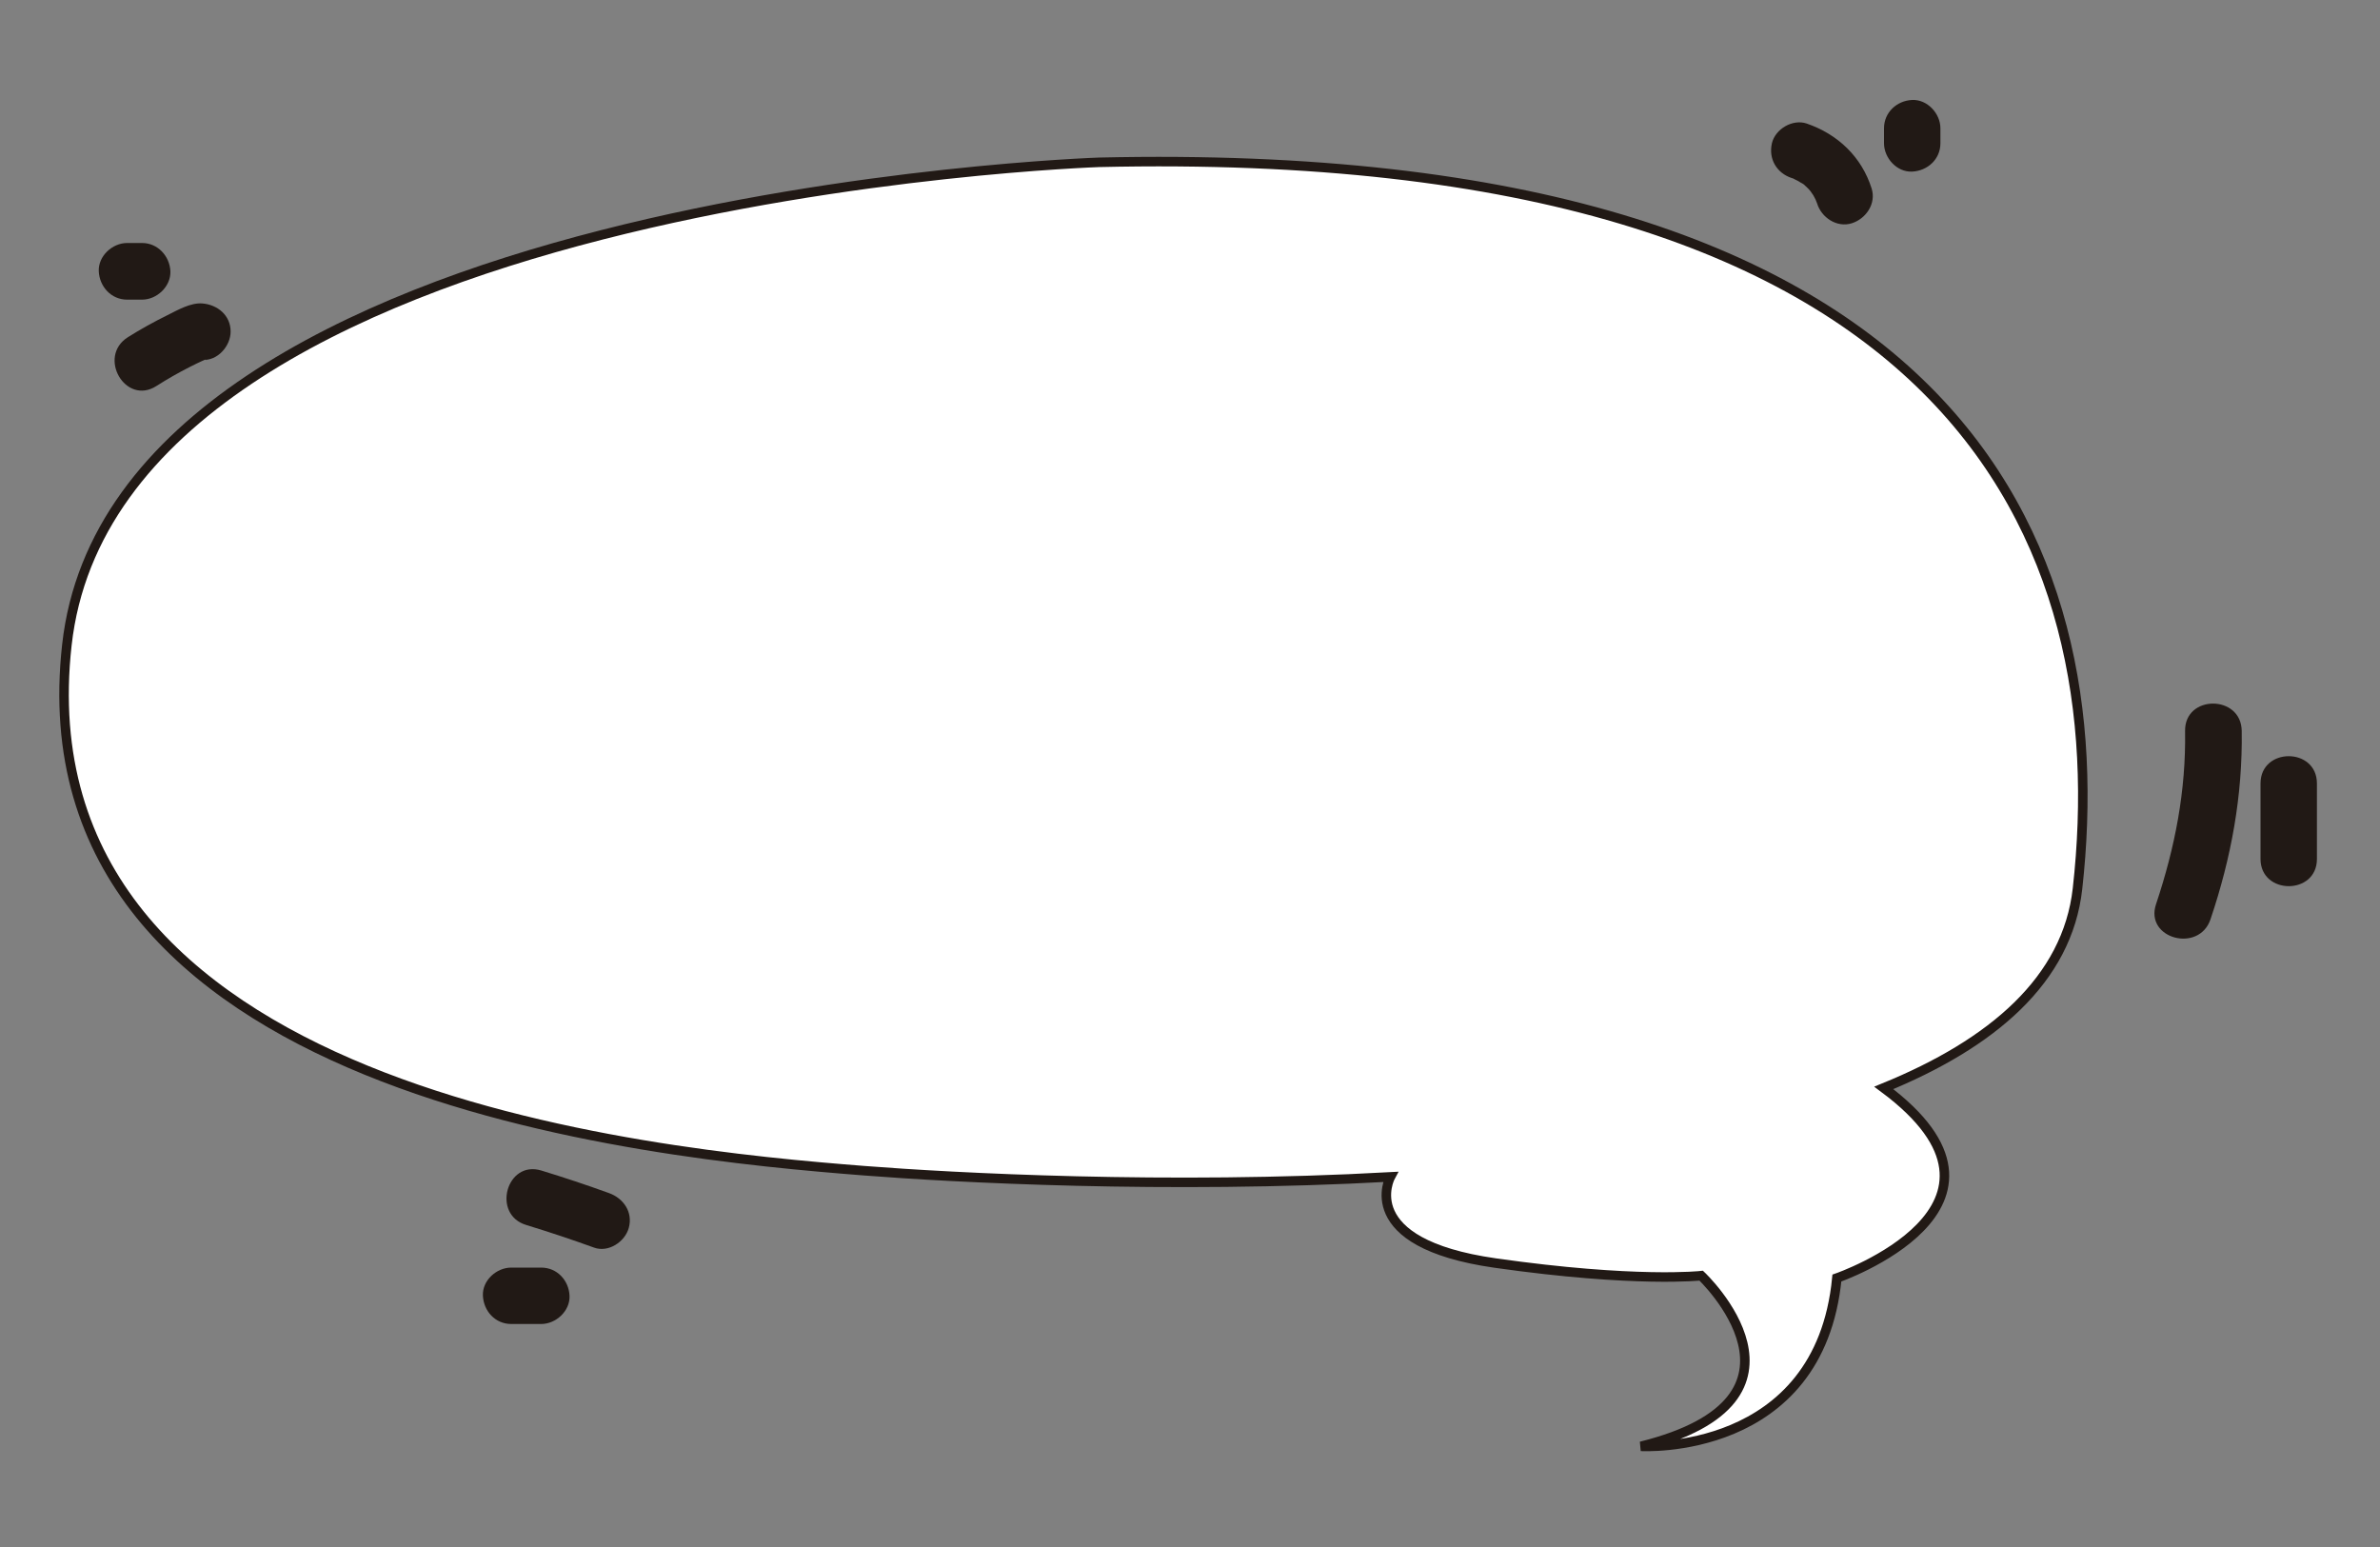 <svg version="1.2" xmlns="http://www.w3.org/2000/svg" viewBox="0 0 1000 650" width="1000" height="650">
	<rect x="0" y="0" width="1000" height="650" fill="#808080" stroke="none"/>
	<title>133977-OS79E7-359-ai</title>
	<style>
		tspan { white-space:pre } 
		.s0 { fill: #ffffff;stroke: #211915;stroke-width: 4 } 
		.s1 { fill: #211915 } 
		.s2 { fill: #ffffff } 
	</style>
	<g id="BACKGROUND">
	</g>
	<g id="OBJECTS">
		<g id="&lt;Group&gt;">
			<path id="&lt;Path&gt;" class="s0" d="m461.8 68.2c0 0-412.7 13.7-433.7 202.8-21.1 189 244.7 213.8 335.1 220.9 37.2 2.9 126.9 7.8 221 2.6 0 0-15 27.8 44.1 36.2 59.1 8.4 86.5 5.3 86.5 5.3 0 0 54.9 51.7-25.3 71.7 0 0 75 4.5 82.3-70.7 0 0 86.9-30 19.7-79.9 45.6-18.6 77.1-45.4 81.4-83.7 16.2-144.6-49.1-313.5-411.1-305.2z"/>
			<g id="&lt;Group&gt;">
				<g id="&lt;Group&gt;">
					<path id="&lt;Path&gt;" class="s1" d="m918.1 307.1c0.4 25.2-4.2 48.8-12.2 72.8-4.9 14.5 18.1 20.7 22.9 6.3 8.7-25.8 13.5-51.9 13.1-79.1-0.2-15.3-24-15.3-23.8 0z"/>
				</g>
			</g>
			<g id="&lt;Group&gt;">
				<g id="&lt;Group&gt;">
					<path id="&lt;Path&gt;" class="s1" d="m949.8 329.2q0 15.8 0 31.7c0 15.2 23.7 15.3 23.7 0q0-15.9 0-31.7c0-15.3-23.7-15.3-23.7 0z"/>
				</g>
			</g>
			<g id="&lt;Group&gt;">
				<g id="&lt;Group&gt;">
					<path id="&lt;Path&gt;" class="s1" d="m85 127.5c-4.9-0.4-10.4 2.8-14.6 4.9-5.7 2.8-11.3 5.9-16.7 9.3-12.9 8.2-1 28.8 12 20.5q6.9-4.4 14.2-8.1c1.9-1 3.9-1.9 5.8-2.8-2.4 1.1 0.4-0.2 0.6-0.2 2.1 0.3-2.7 0-1.3 0.1 6.4 0.5 11.9-5.8 11.9-11.9 0-6.8-5.5-11.3-11.9-11.8z"/>
				</g>
			</g>
			<g id="&lt;Group&gt;">
				<g id="&lt;Group&gt;">
					<path id="&lt;Path&gt;" class="s1" d="m59.7 102.1q-3.2 0-6.3 0c-6.2 0-12.2 5.5-11.9 11.9 0.3 6.4 5.2 11.9 11.9 11.9q3.1 0 6.3 0c6.2 0 12.1-5.5 11.9-11.9-0.3-6.4-5.3-11.9-11.9-11.9z"/>
				</g>
			</g>
			<g id="&lt;Group&gt;">
				<g id="&lt;Group&gt;">
					<path id="&lt;Path&gt;" class="s1" d="m255.9 501.3q-14.1-5.1-28.5-9.5c-14.6-4.4-20.9 18.5-6.3 22.9q14.4 4.4 28.5 9.5c6 2.2 13-2.4 14.6-8.3 1.8-6.6-2.2-12.4-8.3-14.6z"/>
				</g>
			</g>
			<g id="&lt;Group&gt;">
				<g id="&lt;Group&gt;">
					<path id="&lt;Path&gt;" class="s1" d="m227.4 532.6q-6.3 0-12.6 0c-6.2 0-12.2 5.4-11.9 11.8 0.3 6.5 5.2 11.9 11.9 11.9q6.3 0 12.6 0c6.2 0 12.2-5.5 11.9-11.9-0.3-6.4-5.2-11.8-11.9-11.8z"/>
				</g>
			</g>
			<g id="&lt;Group&gt;">
				<g id="&lt;Group&gt;">
					<path id="&lt;Path&gt;" class="s1" d="m786.4 79.2c-4.2-13.3-14.2-22.8-27.3-27.3-5.9-2-13.2 2.3-14.6 8.3-1.5 6.6 2 12.5 8.3 14.6 3.3 1.1-1.8-1.1 1.2 0.5q1.3 0.6 2.4 1.3c0.8 0.4 1.6 0.9 2.3 1.5-1.9-1.5 0.7 0.7 0.8 0.9 1.7 1.6 3.3 4.3 4 6.5 1.8 5.9 8.3 10.3 14.6 8.3 5.9-1.9 10.3-8.2 8.3-14.6z"/>
				</g>
			</g>
			<g id="&lt;Group&gt;">
				<g id="&lt;Group&gt;">
					<path id="&lt;Path&gt;" class="s1" d="m815.3 60.2q0-3.2 0-6.3c0-6.2-5.5-12.2-11.9-11.9-6.4 0.3-11.8 5.2-11.8 11.9q0 3.1 0 6.3c0 6.2 5.4 12.2 11.8 11.9 6.5-0.3 11.9-5.2 11.9-11.9z"/>
				</g>
			</g>
		</g>
	</g>
	<g id="DESIGNED BY FREEPIK">
		<g id="&lt;Group&gt;">
			<g id="&lt;Group&gt;">
				<path id="&lt;Compound Path&gt;" fill-rule="evenodd" class="s2" d="m360.6 789v-0.3q-0.6 0.7-1.3 1.2-0.6 0.4-1.4 0.7-0.7 0.2-1.6 0.2-1.1 0-2.1-0.5-1-0.5-1.7-1.4-0.8-0.9-1.1-2.1-0.4-1.3-0.4-2.7 0-3 1.5-4.7 1.5-1.7 3.9-1.7 1.4 0 2.3 0.5 1 0.4 1.9 1.4v-4.7q0-1 0.4-1.6 0.4-0.5 1.1-0.5 0.8 0 1.2 0.5 0.4 0.5 0.4 1.4v14.3q0 0.9-0.4 1.4-0.5 0.4-1.2 0.4-0.6 0-1.1-0.4-0.4-0.5-0.4-1.4zm-6.4-4.8q0 1.3 0.4 2.3 0.5 0.9 1.2 1.4 0.7 0.4 1.5 0.4 0.9 0 1.6-0.4 0.7-0.5 1.1-1.4 0.4-0.9 0.4-2.3 0-1.3-0.4-2.2-0.4-0.9-1.1-1.4-0.7-0.5-1.6-0.5-0.9 0-1.6 0.5-0.7 0.5-1.1 1.4-0.4 1-0.4 2.2z"/>
				<path id="&lt;Compound Path&gt;" fill-rule="evenodd" class="s2" d="m374.9 785h-6.3q0 1.1 0.4 2 0.4 0.8 1.2 1.3 0.7 0.4 1.6 0.4 0.5 0 1-0.2 0.5-0.1 0.9-0.4 0.5-0.3 0.9-0.6 0.4-0.3 1-0.9 0.2-0.2 0.7-0.2 0.5 0 0.8 0.3 0.3 0.2 0.3 0.7 0 0.5-0.4 1.1-0.3 0.5-1 1.1-0.7 0.5-1.7 0.9-1.1 0.3-2.5 0.3-3.1 0-4.8-1.7-1.7-1.8-1.7-4.9 0-1.4 0.4-2.6 0.4-1.3 1.2-2.2 0.8-0.8 2-1.3 1.2-0.5 2.7-0.5 1.9 0 3.3 0.8 1.3 0.8 2 2.1 0.7 1.3 0.7 2.6 0 1.2-0.7 1.6-0.7 0.3-2 0.3zm-6.3-1.8h5.8q-0.1-1.7-0.9-2.5-0.7-0.8-2-0.8-1.2 0-2 0.8-0.8 0.9-0.9 2.5z"/>
				<path id="&lt;Compound Path&gt;" class="s2" d="m389.7 786.6q0 1.3-0.7 2.3-0.6 0.9-1.9 1.4-1.3 0.5-3.1 0.5-1.8 0-3-0.5-1.2-0.5-1.8-1.3-0.6-0.8-0.6-1.6 0-0.6 0.3-1 0.4-0.3 1-0.3 0.5 0 0.8 0.2 0.3 0.3 0.5 0.7 0.5 0.9 1.2 1.3 0.7 0.4 1.9 0.4 1 0 1.6-0.4 0.6-0.4 0.6-1 0-0.8-0.6-1.2-0.7-0.4-2.2-0.8-1.6-0.4-2.7-0.9-1-0.4-1.7-1.2-0.6-0.7-0.6-1.8 0-1 0.6-1.8 0.6-0.9 1.7-1.4 1.1-0.5 2.7-0.5 1.3 0 2.3 0.2 1 0.3 1.7 0.7 0.6 0.5 1 1 0.3 0.5 0.3 1 0 0.6-0.3 0.9-0.4 0.4-1.1 0.4-0.5 0-0.8-0.3-0.4-0.3-0.8-0.8-0.4-0.5-0.9-0.8-0.5-0.3-1.4-0.3-0.8 0-1.4 0.4-0.6 0.4-0.6 0.9 0 0.5 0.4 0.9 0.5 0.3 1.2 0.5 0.7 0.2 2 0.5 1.5 0.4 2.4 0.9 1 0.5 1.5 1.2 0.5 0.7 0.5 1.6z"/>
				<path id="&lt;Compound Path&gt;" class="s2" d="m393 776.1q-0.7 0-1.2-0.4-0.5-0.4-0.5-1.1 0-0.7 0.5-1.2 0.5-0.4 1.2-0.4 0.6 0 1.1 0.4 0.5 0.4 0.5 1.2 0 0.7-0.5 1.1-0.5 0.4-1.1 0.4zm1.6 3.4v9.4q0 0.9-0.5 1.4-0.4 0.5-1.1 0.5-0.8 0-1.2-0.5-0.5-0.5-0.5-1.4v-9.3q0-1 0.5-1.5 0.4-0.4 1.2-0.4 0.7 0 1.1 0.4 0.5 0.5 0.5 1.4z"/>
				<path id="&lt;Compound Path&gt;" fill-rule="evenodd" class="s2" d="m408.8 780v9.4q0 1.7-0.4 2.8-0.3 1.2-1.1 1.9-0.7 0.8-1.9 1.2-1.3 0.3-3.1 0.3-1.7 0-3-0.4-1.3-0.5-2-1.2-0.7-0.8-0.7-1.6 0-0.6 0.4-0.9 0.4-0.4 0.9-0.4 0.7 0 1.3 0.6 0.2 0.3 0.5 0.7 0.3 0.3 0.6 0.5 0.4 0.3 0.9 0.4 0.4 0.1 1 0.1 1.3 0 2-0.4 0.7-0.3 1-0.9 0.3-0.7 0.3-1.4 0-0.7 0.1-2.3-0.8 1-1.8 1.6-0.9 0.5-2.3 0.5-1.6 0-2.8-0.8-1.3-0.8-1.9-2.3-0.7-1.5-0.7-3.5 0-1.4 0.4-2.6 0.4-1.2 1.2-2 0.7-0.8 1.7-1.2 0.9-0.4 2.1-0.4 1.4 0 2.4 0.5 1 0.5 1.8 1.7v-0.5q0-0.8 0.5-1.3 0.4-0.4 1-0.4 1 0 1.3 0.6 0.3 0.6 0.3 1.7zm-9.4 4.1q0 2 0.9 3 0.8 1 2.2 1 0.8 0 1.5-0.4 0.7-0.4 1.2-1.3 0.4-0.9 0.4-2.1 0-2-0.8-3.1-0.9-1.1-2.3-1.1-1.4 0-2.3 1-0.8 1.1-0.8 3z"/>
				<path id="&lt;Compound Path&gt;" class="s2" d="m413.9 779.4v0.4q0.9-1.1 1.9-1.6 1-0.5 2.3-0.5 1.3 0 2.3 0.5 1 0.6 1.5 1.6 0.4 0.6 0.5 1.3 0.1 0.7 0.1 1.7v6.1q0 0.9-0.5 1.4-0.4 0.5-1.2 0.5-0.7 0-1.1-0.5-0.5-0.5-0.5-1.4v-5.4q0-1.6-0.4-2.5-0.5-0.8-1.8-0.8-0.9 0-1.6 0.5-0.7 0.5-1 1.4-0.3 0.7-0.3 2.7v4.1q0 0.9-0.4 1.4-0.5 0.5-1.2 0.5-0.7 0-1.1-0.5-0.5-0.5-0.5-1.4v-9.4q0-0.9 0.4-1.4 0.4-0.4 1.1-0.4 0.4 0 0.8 0.2 0.3 0.2 0.5 0.6 0.2 0.4 0.2 0.9z"/>
				<path id="&lt;Compound Path&gt;" fill-rule="evenodd" class="s2" d="m433.7 785h-6.4q0 1.1 0.5 2 0.4 0.8 1.1 1.3 0.7 0.4 1.6 0.4 0.6 0 1.1-0.2 0.4-0.1 0.9-0.4 0.4-0.3 0.8-0.6 0.4-0.3 1-0.9 0.3-0.2 0.7-0.2 0.5 0 0.8 0.3 0.3 0.2 0.3 0.7 0 0.5-0.3 1.1-0.3 0.5-1 1.1-0.7 0.5-1.8 0.9-1 0.3-2.4 0.3-3.1 0-4.9-1.7-1.7-1.8-1.7-4.9 0-1.4 0.4-2.6 0.5-1.3 1.3-2.2 0.8-0.8 2-1.3 1.2-0.5 2.7-0.5 1.9 0 3.2 0.8 1.4 0.8 2.1 2.1 0.6 1.3 0.6 2.6 0 1.2-0.7 1.6-0.7 0.3-1.9 0.3zm-6.4-1.8h5.9q-0.1-1.7-0.9-2.5-0.8-0.8-2-0.8-1.3 0-2 0.8-0.8 0.9-1 2.5z"/>
				<path id="&lt;Compound Path&gt;" fill-rule="evenodd" class="s2" d="m446.9 789v-0.3q-0.7 0.7-1.3 1.2-0.7 0.4-1.4 0.7-0.7 0.2-1.6 0.2-1.2 0-2.2-0.5-1-0.5-1.7-1.4-0.7-0.9-1.1-2.1-0.4-1.3-0.4-2.7 0-3 1.5-4.7 1.5-1.7 3.9-1.7 1.4 0 2.4 0.5 1 0.4 1.9 1.4v-4.7q0-1 0.4-1.6 0.4-0.5 1.1-0.5 0.7 0 1.1 0.5 0.4 0.5 0.4 1.4v14.3q0 0.9-0.4 1.4-0.4 0.4-1.1 0.4-0.7 0-1.1-0.4-0.4-0.5-0.4-1.4zm-6.4-4.8q0 1.3 0.4 2.3 0.4 0.9 1.1 1.4 0.7 0.4 1.6 0.4 0.8 0 1.5-0.4 0.8-0.5 1.2-1.4 0.4-0.9 0.4-2.3 0-1.3-0.4-2.2-0.4-0.9-1.2-1.4-0.7-0.5-1.5-0.5-0.9 0-1.6 0.5-0.7 0.5-1.1 1.4-0.4 1-0.4 2.2z"/>
				<path id="&lt;Compound Path&gt;" fill-rule="evenodd" class="s2" d="m460.1 774.7v4.9q0.9-0.9 1.9-1.4 0.9-0.5 2.3-0.5 1.6 0 2.9 0.7 1.2 0.8 1.9 2.3 0.6 1.4 0.6 3.4 0 1.5-0.4 2.7-0.3 1.2-1 2.1-0.8 0.9-1.8 1.4-1 0.5-2.2 0.5-0.8 0-1.4-0.1-0.7-0.2-1.1-0.5-0.5-0.3-0.8-0.6-0.3-0.3-0.9-0.9v0.3q0 0.9-0.4 1.4-0.5 0.4-1.1 0.4-0.7 0-1.1-0.4-0.4-0.5-0.4-1.4v-14.2q0-1 0.4-1.5 0.4-0.5 1.1-0.5 0.7 0 1.1 0.5 0.4 0.5 0.4 1.4zm0.2 9.6q0 2 0.9 3 0.8 1 2.3 1 1.2 0 2.1-1 0.9-1.1 0.9-3.1 0-1.3-0.4-2.2-0.4-0.9-1-1.4-0.7-0.5-1.6-0.5-0.9 0-1.7 0.5-0.7 0.5-1.1 1.4-0.4 1-0.4 2.3z"/>
				<path id="&lt;Compound Path&gt;" class="s2" d="m473.9 791.2l0.3-0.7-4-10q-0.3-0.9-0.3-1.3 0-0.4 0.2-0.8 0.2-0.3 0.6-0.5 0.3-0.2 0.7-0.2 0.7 0 1.1 0.4 0.4 0.4 0.6 1.3l2.8 8 2.6-7.5q0.3-0.9 0.5-1.4 0.3-0.5 0.6-0.7 0.2-0.1 0.7-0.1 0.4 0 0.8 0.1 0.3 0.2 0.5 0.6 0.2 0.3 0.2 0.7-0.1 0.2-0.2 0.6-0.1 0.4-0.3 0.9l-4.2 11q-0.5 1.5-1.1 2.3-0.5 0.9-1.3 1.3-0.9 0.4-2.4 0.4-1.4 0-2.1-0.3-0.7-0.3-0.7-1.1 0-0.6 0.3-0.9 0.4-0.3 1-0.3 0.3 0 0.5 0.1 0.4 0.1 0.6 0.1 0.5 0 0.9-0.2 0.3-0.1 0.5-0.6 0.3-0.4 0.6-1.2z"/>
			</g>
			<g id="&lt;Group&gt;">
				<path id="&lt;Path&gt;" class="s2" d="m520.9 777.9h0.8v-0.9q-0.1-1.6 0.3-2.5 0.4-0.9 1.3-1.3 1-0.4 2.6-0.4 2.8 0 2.8 1.4 0 0.5-0.3 0.8-0.3 0.3-0.7 0.3-0.2 0-0.7-0.1-0.4 0-0.7 0-0.9 0-1.2 0.5-0.2 0.5-0.2 1.5v0.7h0.8q1.8 0 1.8 1.2 0 0.7-0.5 1-0.4 0.2-1.3 0.2h-0.8v8.6q0 0.9-0.5 1.4-0.4 0.5-1.1 0.5-0.7 0-1.2-0.5-0.5-0.5-0.4-1.4v-8.6h-0.9q-0.8 0-1.2-0.4-0.4-0.3-0.3-0.8 0-1.2 1.6-1.2z"/>
				<path id="&lt;Path&gt;" class="s2" d="m531.5 786.2v2.7q0 0.9-0.5 1.4-0.4 0.5-1.1 0.5-0.8 0-1.2-0.5-0.5-0.5-0.5-1.4v-9.1q0-2.2 1.6-2.2 0.8 0 1.2 0.6 0.3 0.5 0.4 1.5 0.6-1 1.2-1.5 0.6-0.6 1.6-0.6 1 0 2 0.6 1 0.5 0.9 1.3 0 0.6-0.4 1-0.4 0.4-0.8 0.4-0.2 0-0.9-0.2-0.7-0.3-1.2-0.3-0.7 0-1.2 0.4-0.4 0.4-0.7 1.1-0.2 0.8-0.3 1.8-0.1 1-0.1 2.5z"/>
				<path id="&lt;Compound Path&gt;" fill-rule="evenodd" class="s2" d="m546.4 785h-6.4q0.1 1.1 0.5 2 0.4 0.8 1.1 1.3 0.8 0.4 1.6 0.4 0.6 0 1.1-0.2 0.5-0.1 0.9-0.4 0.5-0.3 0.9-0.6 0.3-0.3 0.9-0.9 0.3-0.2 0.8-0.2 0.5 0 0.8 0.3 0.3 0.2 0.3 0.7 0 0.5-0.4 1-0.3 0.6-1 1.2-0.7 0.5-1.8 0.9-1 0.3-2.4 0.3-3.1 0-4.8-1.7-1.8-1.8-1.8-4.9 0-1.4 0.5-2.7 0.4-1.2 1.2-2.1 0.8-0.8 2-1.3 1.2-0.5 2.7-0.5 1.9 0 3.2 0.8 1.4 0.8 2.1 2.1 0.7 1.3 0.7 2.6 0 1.2-0.7 1.6-0.7 0.3-2 0.3zm-6.4-1.8h5.9q-0.1-1.7-0.9-2.5-0.7-0.8-2-0.8-1.2 0-2 0.8-0.8 0.9-1 2.5z"/>
				<path id="&lt;Compound Path&gt;" fill-rule="evenodd" class="s2" d="m559.9 785h-6.4q0 1.1 0.5 2 0.4 0.8 1.1 1.3 0.7 0.4 1.6 0.4 0.6 0 1.1-0.2 0.5-0.1 0.9-0.4 0.5-0.3 0.8-0.6 0.4-0.3 1-0.9 0.3-0.2 0.7-0.2 0.5 0 0.8 0.3 0.4 0.2 0.3 0.7 0.1 0.5-0.3 1-0.3 0.6-1 1.2-0.7 0.5-1.8 0.9-1 0.3-2.4 0.3-3.1 0-4.9-1.7-1.7-1.8-1.7-4.9 0-1.4 0.4-2.7 0.5-1.2 1.3-2.1 0.8-0.8 2-1.3 1.2-0.5 2.7-0.5 1.9 0 3.2 0.8 1.4 0.8 2.1 2.1 0.6 1.3 0.6 2.6 0 1.2-0.7 1.6-0.7 0.3-1.9 0.3zm-6.4-1.8h5.9q-0.1-1.7-0.9-2.5-0.8-0.8-2-0.8-1.2 0-2 0.8-0.8 0.9-1 2.5z"/>
				<path id="&lt;Compound Path&gt;" fill-rule="evenodd" class="s2" d="m567 779.5v0.4q0.9-1.2 1.9-1.7 1-0.5 2.2-0.5 1.5 0 2.8 0.7 1.2 0.8 2 2.3 0.7 1.5 0.7 3.5 0 1.5-0.4 2.8-0.5 1.2-1.2 2.1-0.7 0.8-1.7 1.3-1 0.4-2.2 0.4-1.4 0-2.3-0.5-1-0.6-1.8-1.7v4.9q0 2.1-1.6 2.1-0.9 0-1.2-0.5-0.3-0.6-0.3-1.6v-14q0-0.9 0.4-1.4 0.4-0.4 1.1-0.5 0.7 0 1.1 0.5 0.5 0.5 0.5 1.4zm6.3 4.7q0-1.3-0.4-2.2-0.4-0.9-1-1.4-0.7-0.5-1.6-0.5-1.3 0-2.2 1-1 1.1-1 3.1 0 2 0.9 3 1 1.1 2.3 1.1 0.8 0 1.5-0.4 0.7-0.5 1.1-1.5 0.4-0.9 0.4-2.2z"/>
				<path id="&lt;Compound Path&gt;" class="s2" d="m579.8 776.1q-0.6 0-1.1-0.4-0.5-0.4-0.5-1.2 0-0.6 0.5-1.1 0.5-0.4 1.1-0.4 0.7 0 1.2 0.4 0.5 0.4 0.5 1.1 0 0.8-0.5 1.2-0.5 0.4-1.2 0.4zm1.7 3.4v9.4q0 0.9-0.5 1.4-0.5 0.5-1.2 0.5-0.7 0-1.1-0.5-0.5-0.5-0.5-1.4v-9.3q0-1 0.5-1.5 0.4-0.5 1.1-0.5 0.7 0 1.2 0.5 0.5 0.5 0.5 1.4z"/>
				<path id="&lt;Path&gt;" class="s2" d="m591.9 789.3l-2.9-4.7-1.7 1.7v2.6q0 0.9-0.5 1.4-0.5 0.5-1.1 0.5-0.8 0-1.2-0.5-0.4-0.5-0.4-1.4v-13.9q0-1 0.4-1.6 0.4-0.6 1.2-0.6 0.7 0 1.1 0.5 0.5 0.5 0.5 1.5v7.9l3.6-3.8q0.7-0.7 1.1-1 0.3-0.3 0.8-0.3 0.6 0 1 0.4 0.4 0.4 0.5 1-0.1 0.7-1.4 1.9l-1.7 1.6 3.3 5.2q0.4 0.6 0.6 0.9 0.1 0.3 0.1 0.6 0 0.7-0.4 1.2-0.4 0.4-1.1 0.4-0.6 0-0.9-0.3-0.3-0.3-0.9-1.2z"/>
				<path id="&lt;Path&gt;" class="s2" d="m598.9 790.8q-0.7 0-1.2-0.4-0.6-0.5-0.6-1.4 0-0.7 0.6-1.2 0.5-0.5 1.2-0.5 0.8 0 1.3 0.5 0.5 0.5 0.5 1.2 0 0.9-0.5 1.3-0.5 0.5-1.3 0.5z"/>
				<path id="&lt;Path&gt;" class="s2" d="m615.1 786.8q0 0.6-0.4 1.3-0.4 0.7-1.1 1.3-0.7 0.6-1.9 1-1.1 0.4-2.5 0.4-3 0-4.7-1.7-1.7-1.8-1.7-4.7 0-2 0.8-3.6 0.8-1.5 2.2-2.3 1.5-0.9 3.5-0.9 1.3 0 2.3 0.4 1.1 0.4 1.8 0.9 0.7 0.6 1.1 1.3 0.4 0.6 0.4 1.2 0 0.6-0.4 1-0.5 0.4-1.1 0.4-0.4 0-0.7-0.2-0.2-0.2-0.6-0.7-0.5-0.9-1.2-1.3-0.6-0.5-1.6-0.5-1.5 0-2.4 1.1-0.8 1.2-0.8 3.1 0 0.9 0.2 1.7 0.2 0.8 0.6 1.3 0.5 0.5 1.1 0.8 0.6 0.3 1.3 0.3 1 0 1.7-0.5 0.7-0.4 1.2-1.3 0.3-0.6 0.6-0.9 0.4-0.3 0.9-0.3 0.6 0 1 0.5 0.4 0.4 0.4 0.9z"/>
				<path id="&lt;Compound Path&gt;" fill-rule="evenodd" class="s2" d="m629.1 784.2q0 1.5-0.5 2.7-0.4 1.2-1.3 2.1-0.9 0.9-2 1.4-1.2 0.4-2.7 0.4-1.5 0-2.7-0.4-1.1-0.5-2-1.4-0.9-0.9-1.3-2.1-0.4-1.2-0.4-2.7 0-1.4 0.4-2.7 0.5-1.2 1.3-2 0.8-0.9 2-1.4 1.2-0.5 2.7-0.5 1.5 0 2.7 0.5 1.2 0.5 2 1.4 0.9 0.9 1.3 2.1 0.5 1.2 0.5 2.6zm-3.3 0q0-1.9-0.9-3-0.8-1.2-2.3-1.2-1 0-1.7 0.5-0.7 0.5-1.1 1.5-0.4 1-0.4 2.2 0 1.3 0.4 2.3 0.4 0.9 1.1 1.4 0.7 0.5 1.7 0.5 1.5 0 2.3-1.1 0.9-1.1 0.9-3.1z"/>
				<path id="&lt;Path&gt;" class="s2" d="m641.4 784.5v4.3q0 1-0.4 1.5-0.5 0.5-1.3 0.5-0.7 0-1.1-0.5-0.5-0.5-0.5-1.5v-5.2q0-1.2-0.1-1.9-0.1-0.7-0.4-1.1-0.4-0.4-1.2-0.4-1.6 0-2.1 1.1-0.5 1.1-0.5 3.1v4.4q0 1-0.5 1.5-0.4 0.5-1.2 0.5-0.7 0-1.2-0.5-0.4-0.5-0.4-1.5v-9.3q0-0.9 0.4-1.4 0.4-0.5 1.1-0.5 0.6 0.1 1.1 0.5 0.4 0.4 0.4 1.2v0.3q0.9-1 1.8-1.4 1-0.5 2.2-0.5 1.2 0 2.1 0.5 0.9 0.4 1.4 1.4 0.9-1 1.8-1.4 0.9-0.5 2.1-0.5 1.3 0 2.3 0.5 0.9 0.5 1.4 1.5 0.4 0.9 0.4 2.8v6.3q0 1-0.4 1.5-0.5 0.5-1.3 0.5-0.7 0-1.2-0.5-0.4-0.5-0.4-1.5v-5.5q0-1-0.1-1.6-0.1-0.7-0.5-1.1-0.4-0.4-1.2-0.4-0.6 0-1.2 0.4-0.6 0.3-0.9 1-0.4 0.8-0.4 2.9z"/>
			</g>
			<g id="&lt;Group&gt;">
				<path id="&lt;Path&gt;" class="s2" d="m490.5 783.5q0-0.1 0-0.1 0 0 0 0.1z"/>
				<path id="&lt;Path&gt;" class="s2" d="m490.7 784.5q0 0 0 0-0.1-0.5-0.1-0.9 0 0.5 0.1 0.9z"/>
				<path id="&lt;Path&gt;" class="s2" d="m491.8 787.5q0 0 0 0 0 0 0 0z"/>
				<path id="&lt;Path&gt;" class="s2" d="m491.7 787.3q-0.1-0.1-0.1-0.2 0 0.1 0.1 0.2z"/>
				<path id="&lt;Path&gt;" class="s2" d="m491 785.7q0.2 0.7 0.6 1.4-0.4-0.7-0.6-1.4 0 0 0 0z"/>
				<path id="&lt;Path&gt;" class="s2" d="m503.1 771c0.6 0 1.1 0.1 1.6 0.2l0.2-1c0 0-1.5-0.4-3.4-0.3l-0.2-0.5c0.6-0.1 1.1-0.6 1.1-1.3 0-0.7-0.6-1.3-1.4-1.3-0.7 0-1.3 0.6-1.3 1.3 0 0.7 0.5 1.2 1.1 1.3l0.1 0.6c-2 0.3-3.6 1.1-3.6 1.1l0.3 0.8c1.2-0.4 2.3-0.6 3.2-0.7 1-0.1 1.7-0.2 2.3-0.2z"/>
				<path id="&lt;Path&gt;" class="s2" d="m491.8 775.9v-0.1q0 0 0.1-0.1l-0.4-0.3-0.6-0.5c0 0.1-1 1-1.7 2.6q-0.1-0.1-0.2-0.1-0.3-0.4-0.9-0.4 0 0 0 0c-0.3 0-0.4-0.1-0.6-0.2q0.2-0.2 0.2-0.5c0-0.5-0.4-0.9-0.8-0.9-0.5 0-0.9 0.4-0.9 0.9 0 0.4 0.4 0.8 0.9 0.8q0.1 0 0.2 0c0.2 0.2 0.5 0.4 1 0.4q0.4 0 0.5 0.2c0.2 0.2 0.2 0.4 0.2 0.5q0 0 0 0.1c-0.5 1.4-0.3 3.3-0.3 3.3h1.3c0-0.6 0.1-1.8 0.4-2.7 0.7-1.9 1.5-3 1.6-3z"/>
				<path id="&lt;Path&gt;" class="s2" d="m514.6 772.1c-0.5 0-0.8 0.4-0.8 0.9q0 0.1 0 0.2c-0.2 0.2-0.4 0.5-0.4 1q0 0.4-0.2 0.5-0.2 0.2-0.4 0.2c-1-1.4-2.2-2.2-2.2-2.2l-0.9 1q1 1 2.1 2.5c0.5 0.7 1 1.6 1.4 2.5l1.3-0.6c0 0-0.6-1.4-1.4-2.7q0.2-0.1 0.4-0.3 0.4-0.3 0.4-0.9c0-0.3 0.1-0.5 0.2-0.6q0.2 0.2 0.5 0.2c0.5 0 0.8-0.4 0.8-0.8 0-0.5-0.3-0.9-0.8-0.9z"/>
				<path id="&lt;Path&gt;" class="s2" d="m511.3 783.6c-1.8 0.9-4.7 2-8.5 2.6-1.5 0.2-3 0.3-4.3 0.3-1.7 0-3.3-0.2-4.4-0.3-1.4-0.2-2.4-0.4-3.1-0.5q0.2 0.7 0.6 1.4 0 0 0 0 0 0.1 0.1 0.2 0 0.1 0.1 0.2 0 0 0 0 0.6 1.1 1.3 1.9c1.8 2 3.7 2.3 3.7 2.3 0.1 0 1.7 0.6 4.2 0.6 2.4 0 4.8-0.5 7-1.5 1.7-0.9 3.3-2.2 4.1-3.3q0.9-1.4 1.3-2.9c0.2-0.5 0.3-1.4 0.2-2.3-0.5 0.4-1.3 0.8-2.3 1.3z"/>
				<path id="&lt;Compound Path&gt;" fill-rule="evenodd" class="s2" d="m493.3 775.2c1.2-1.1 2.8-2 4.4-2.6q1.8-0.6 3.2-0.7c0.9-0.1 1.6-0.2 2.2-0.2 0.6 0 1 0.1 1.5 0.2 1.4 0.2 4.1 1.1 6.6 4.7 0.9 1.3 1.9 3.3 2.2 4.6-0.3 0.2-1.2 0.8-2.6 1.5-1.7 0.8-4.5 1.9-8.2 2.4-5.8 0.8-11-0.4-11.9-0.6q-0.1-0.5-0.1-0.9 0-0.1-0.1-0.1 0-0.1 0-0.1 0-0.6 0-1.2c0-0.1 0-1.9 0.4-3.1 0.6-1.7 1.4-2.7 1.4-2.8 0.4-0.6 0.8-0.9 1-1.1zm12.2 2.4c0 1.2 1 2.2 2.2 2.2 1.2 0 2.1-1 2.1-2.2 0-1.2-0.9-2.2-2.1-2.2-1.2 0-2.2 1-2.2 2.2zm-11.7 1.3c0 1.9 1.6 3.5 3.6 3.5 1.9 0 3.5-1.6 3.5-3.5 0-2-1.6-3.5-3.5-3.5-2 0-3.6 1.5-3.6 3.5z"/>
			</g>
		</g>
	</g>
</svg>